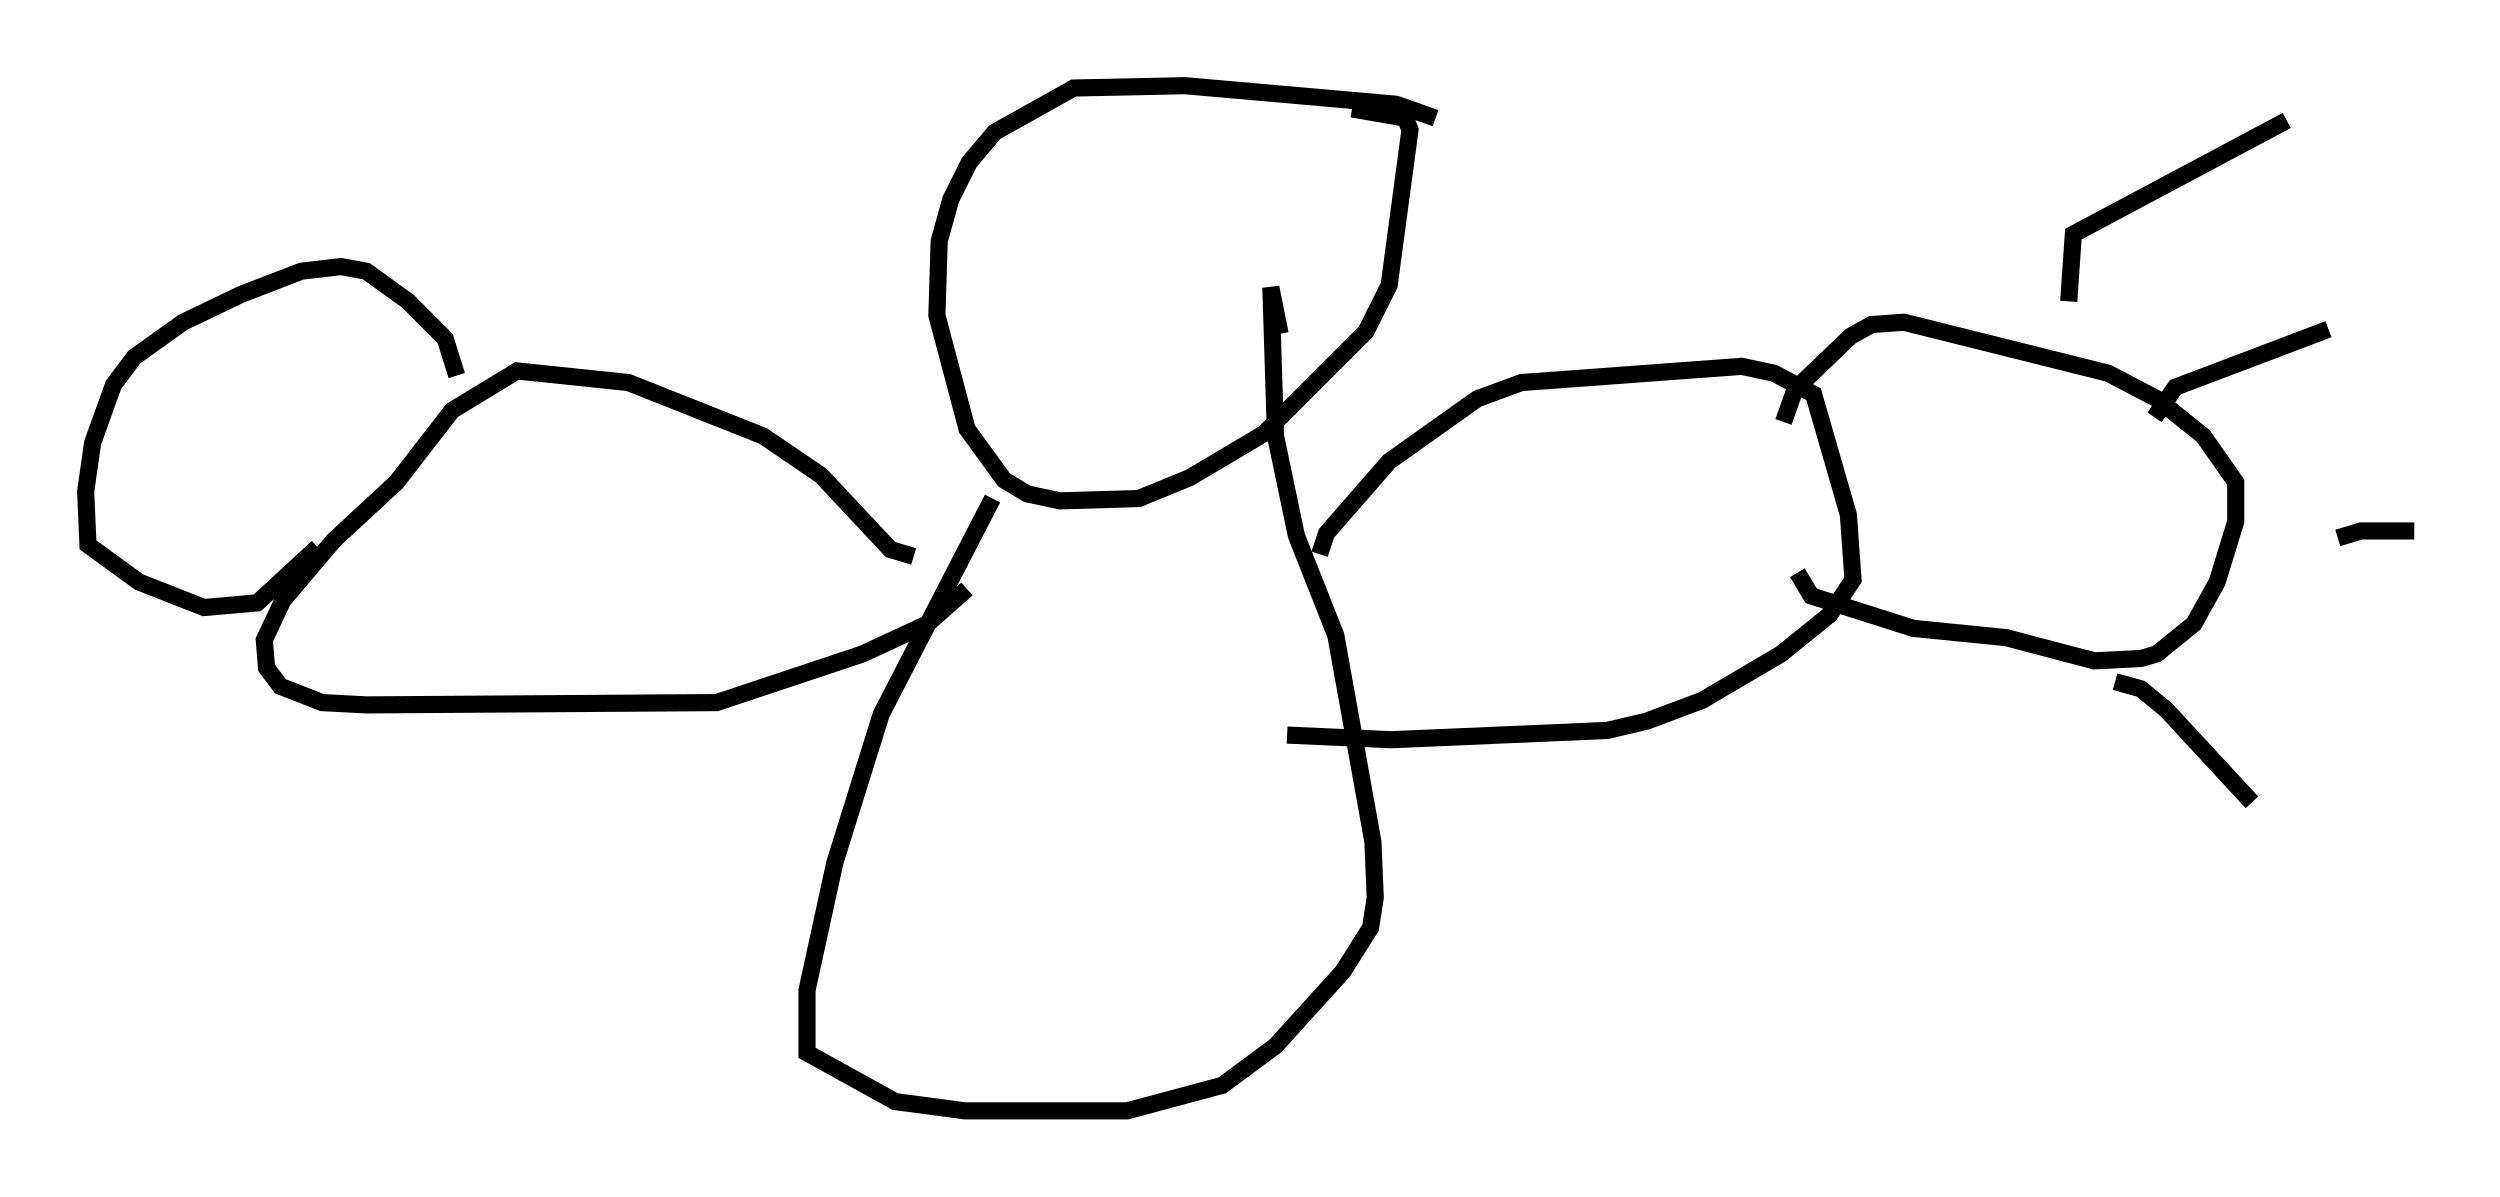 <?xml version="1.0" encoding="utf-8" ?>
<svg baseProfile="full" height="69.81" version="1.1" width="145.858" xmlns="http://www.w3.org/2000/svg" xmlns:ev="http://www.w3.org/2001/xml-events" xmlns:xlink="http://www.w3.org/1999/xlink"><defs /><rect fill="white" height="69.81" width="145.858" x="0" y="0" /><path d="M85.919, 8.654 m-2.165, -1.759 l-2.3, -0.812 -12.314, -1.083 l-6.495, 0.135 -4.601, 2.571 l-1.488, 1.759 -1.083, 2.165 l-0.677, 2.436 -0.135, 4.33 l1.759, 6.631 2.165, 2.977 l1.353, 0.812 1.894, 0.406 l4.601, -0.135 2.977, -1.218 l4.33, -2.571 5.954, -5.954 l1.353, -2.706 1.218, -9.066 l-0.271, -0.677 -3.112, -0.541 m-20.974, 22.733 l-6.495, 12.584 -2.706, 8.66 l-1.624, 7.442 0.0, 3.654 l5.142, 2.842 4.059, 0.541 l9.472, 0.0 5.548, -1.488 l3.112, -2.3 3.924, -4.33 l1.624, -2.571 0.271, -1.759 l-0.135, -3.248 -2.165, -12.043 l-2.3, -5.819 -1.218, -5.819 l-0.271, -8.66 0.541, 2.706 m2.3, 12.855 l0.406, -1.218 3.654, -4.195 l5.142, -3.654 2.571, -0.947 l12.855, -0.947 1.894, 0.406 l2.3, 1.218 2.03, 7.036 l0.271, 3.789 -1.353, 2.03 l-2.842, 2.3 -4.601, 2.706 l-3.248, 1.218 -2.3, 0.541 l-12.584, 0.541 -6.089, -0.271 m28.958, -18.268 l0.677, -1.894 3.248, -3.112 l1.218, -0.677 1.894, -0.135 l11.908, 2.977 2.842, 1.488 l2.706, 2.165 1.894, 2.706 l0.0, 2.3 -1.083, 3.518 l-1.353, 2.436 -2.165, 1.759 l-0.947, 0.271 -2.706, 0.135 l-5.142, -1.353 -5.413, -0.541 l-5.954, -1.894 -0.812, -1.353 m15.832, -15.832 l0.271, -3.924 12.449, -6.631 m-7.713, 17.321 l1.218, -1.759 8.931, -3.383 m0.541, 12.178 l1.353, -0.406 3.112, 0.0 m-17.456, 8.796 l1.488, 0.406 1.488, 1.218 l5.007, 5.413 m-78.078, -14.344 l-1.353, -0.406 -4.059, -4.33 l-3.383, -2.3 -7.848, -3.112 l-6.495, -0.677 -3.789, 2.3 l-3.248, 4.195 -3.654, 3.383 l-2.977, 3.518 -1.083, 2.3 l0.135, 1.624 0.812, 1.083 l2.436, 0.947 2.571, 0.135 l20.433, -0.135 8.525, -2.842 l3.789, -1.759 2.3, -2.03 m-29.77, -12.449 l-0.677, -2.165 -2.165, -2.165 l-2.436, -1.759 -1.488, -0.271 l-2.3, 0.271 -3.518, 1.353 l-3.383, 1.624 -2.842, 2.03 l-1.218, 1.624 -1.218, 3.383 l-0.406, 2.842 0.135, 3.112 l2.977, 2.165 3.789, 1.488 l3.112, -0.271 3.518, -3.248 " fill="none" stroke="black" stroke-width="1" /></svg>